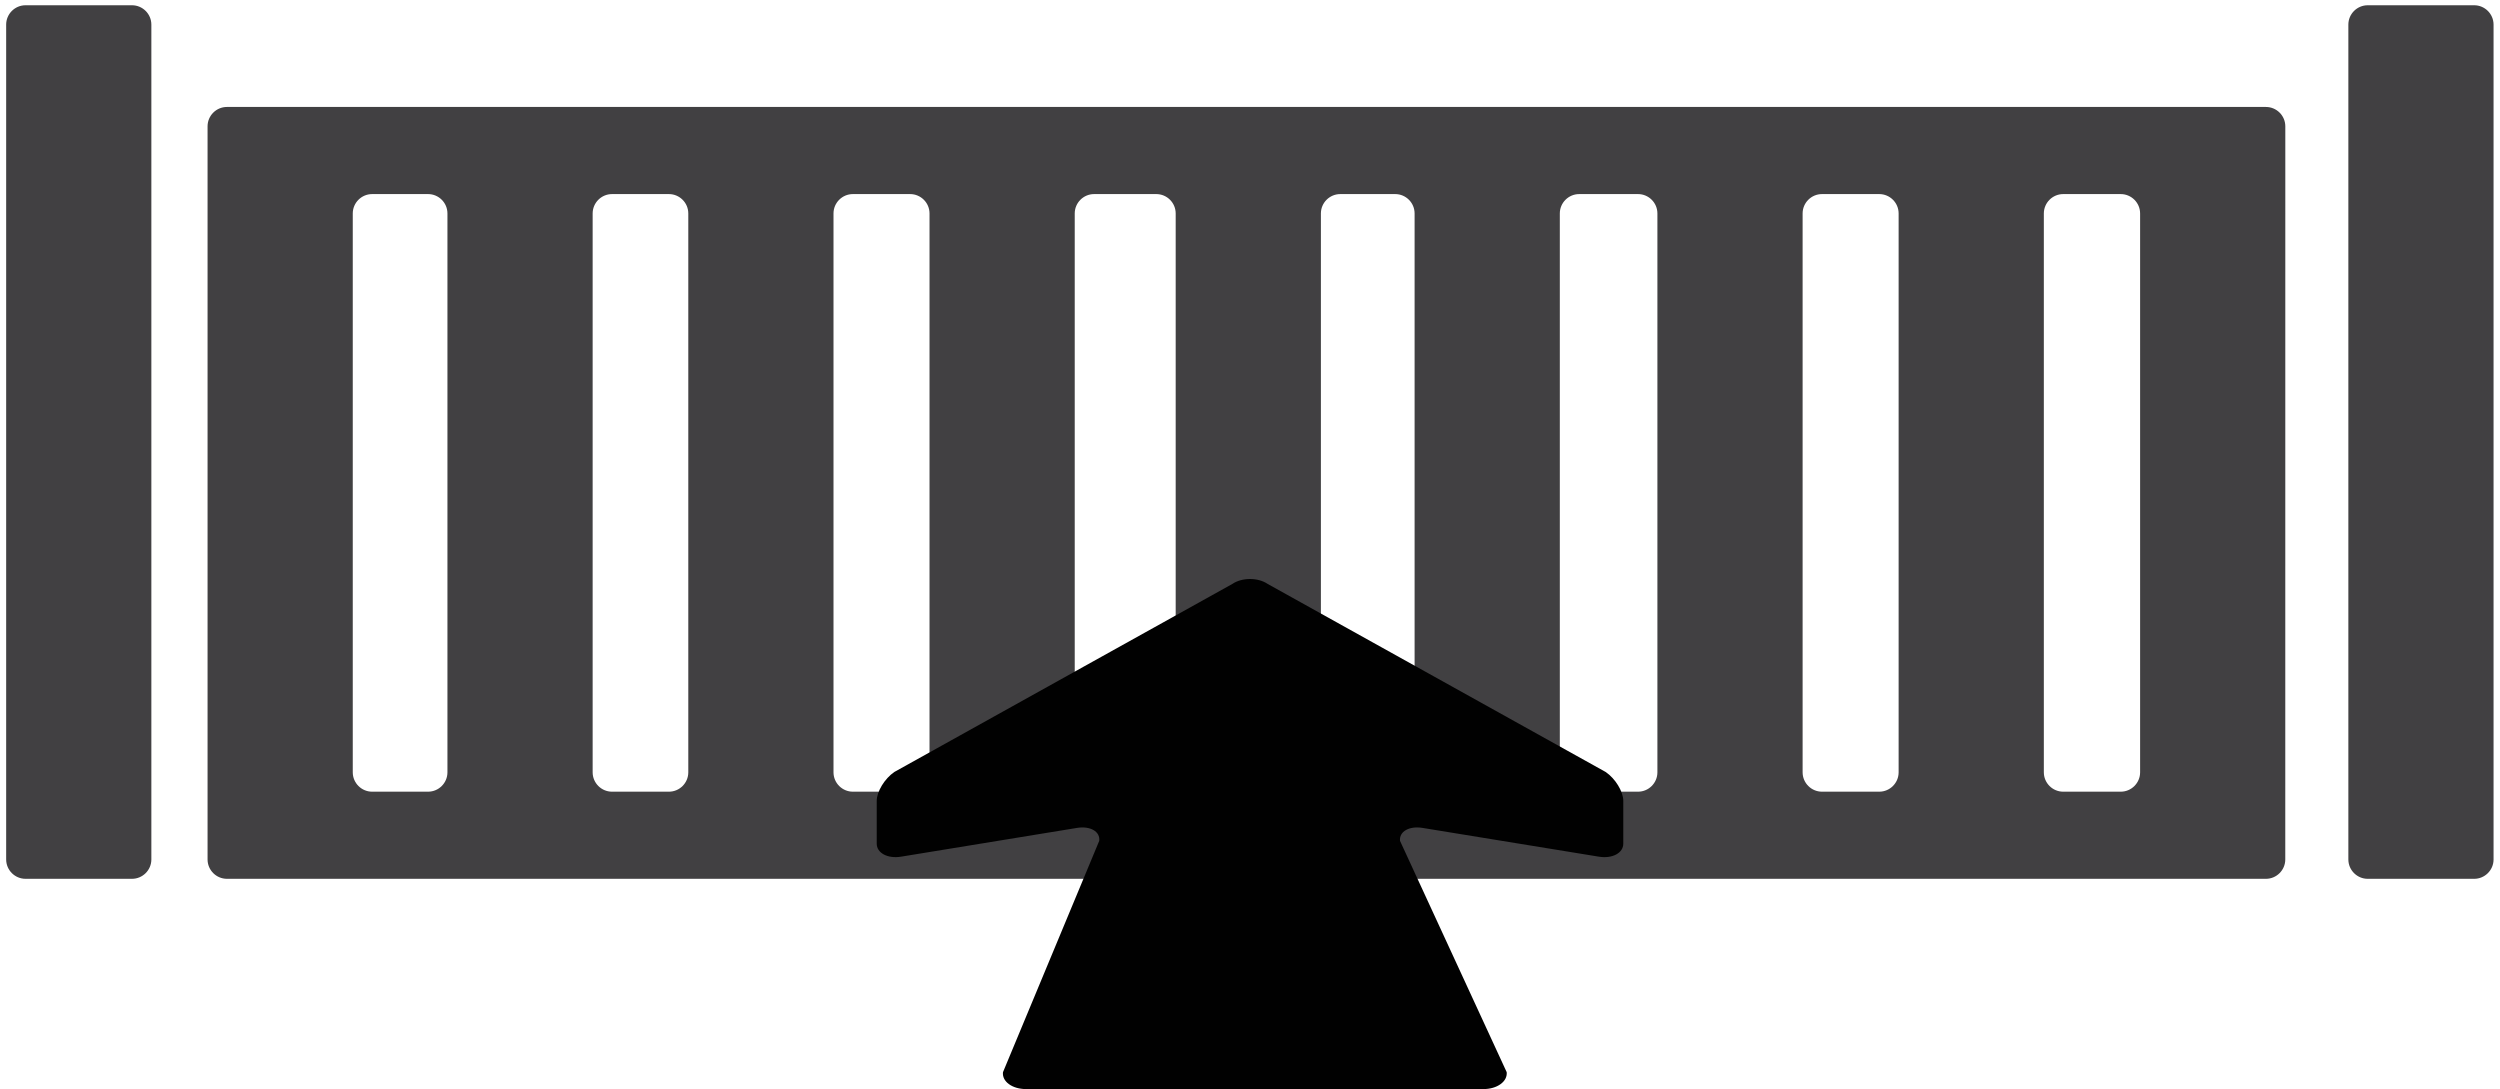 <?xml version="1.0" encoding="utf-8"?>
<!-- Generator: Adobe Illustrator 16.0.0, SVG Export Plug-In . SVG Version: 6.00 Build 0)  -->
<!DOCTYPE svg PUBLIC "-//W3C//DTD SVG 1.1//EN" "http://www.w3.org/Graphics/SVG/1.1/DTD/svg11.dtd">
<svg version="1.1" id="Layer_1" xmlns="http://www.w3.org/2000/svg" xmlns:xlink="http://www.w3.org/1999/xlink" x="0px" y="0px"
	 width="516.5px" height="225px" viewBox="0 0 516.5 225" enable-background="new 0 0 516.5 225" xml:space="preserve">
<g>
	<path fill="#414042" d="M-911.5,77.848c0,2.2-1.8,4-4,4h-396.078c-2.2,0-4-1.8-4-4v-10c0-2.2,1.8-4,4-4H-915.5c2.2,0,4,1.8,4,4
		V77.848z"/>
</g>
<g>
	<path fill="#414042" d="M-914.875,219.314c0,2.199-1.8,4-4,4h-392.703c-2.2,0-4-1.801-4-4v-10c0-2.201,1.8-4,4-4h392.703
		c2.2,0,4,1.799,4,4V219.314z"/>
</g>
<g>
	<path fill="#414042" d="M-1302.765,219.314c0,2.201-1.8,4-4,4h-21.999c-2.199,0-4-1.799-4-4V67.848c0-2.2,1.801-4,4-4h21.999
		c2.2,0,4,1.8,4,4V219.314z"/>
</g>
<g>
	<path fill="#414042" d="M-1344.374,219.314c0,2.199-1.801,4-4,4h-21.999c-2.2,0-4-1.801-4-4V46.837c0-2.2,1.8-4,4-4h21.999
		c2.199,0,4,1.8,4,4V219.314z"/>
</g>
<g>
	<path fill="#414042" d="M-1253.206,219.314c0,2.199-1.801,4-4,4h-22c-2.2,0-4-1.801-4-4V67.848c0-2.2,1.8-4,4-4h22
		c2.199,0,4,1.8,4,4V219.314z"/>
</g>
<g>
	<path fill="#414042" d="M-1203.445,219.314c0,2.199-1.8,4-4,4h-22c-2.2,0-4-1.801-4-4V67.848c0-2.2,1.8-4,4-4h22c2.2,0,4,1.8,4,4
		V219.314z"/>
</g>
<g>
	<path fill="#414042" d="M-1153.608,219.314c0,2.201-1.8,4-4,4h-22c-2.2,0-4-1.799-4-4V67.849c0-2.2,1.8-4,4-4h22c2.2,0,4,1.8,4,4
		V219.314z"/>
</g>
<g>
	<path fill="#414042" d="M-1102.748,219.314c0,2.201-1.801,4-4,4h-22c-2.2,0-4-1.799-4-4V67.849c0-2.2,1.8-4,4-4h22
		c2.199,0,4,1.8,4,4V219.314z"/>
</g>
<g>
	<path fill="#414042" d="M-1053.389,219.314c0,2.201-1.8,4-4,4h-22c-2.199,0-4-1.799-4-4V67.85c0-2.2,1.801-4,4-4h22
		c2.2,0,4,1.8,4,4V219.314z"/>
</g>
<g>
	<path fill="#414042" d="M-1003.227,219.316c0,2.199-1.8,4-4,4h-22c-2.2,0-4-1.801-4-4V67.85c0-2.2,1.8-4,4-4h22c2.2,0,4,1.8,4,4
		V219.316L-1003.227,219.316z"/>
</g>
<g>
	<path fill="#414042" d="M-953.39,219.316c0,2.199-1.8,4-4,4h-22c-2.199,0-4-1.801-4-4V67.85c0-2.2,1.801-4,4-4h22c2.2,0,4,1.8,4,4
		V219.316z"/>
</g>
<g>
	<path fill="#414042" d="M-903.5,219.316c0,2.199-1.8,4-4,4h-22c-2.2,0-4-1.801-4-4V67.85c0-2.2,1.8-4,4-4h22c2.2,0,4,1.8,4,4
		V219.316z"/>
</g>
<g>
	<path fill="#414042" d="M-860.477,219.316c0,2.199-1.8,4-4,4h-22c-2.2,0-4-1.801-4-4V46.837c0-2.2,1.8-4,4-4h22c2.2,0,4,1.8,4,4
		V219.316z"/>
</g>
<g>
	<path fill="#414042" d="M-435,365.848c0,2.201-1.8,4-4,4h-386.578c-2.2,0-4-1.799-4-4v-10c0-2.199,1.8-4,4-4H-439
		c2.2,0,4,1.801,4,4V365.848z"/>
</g>
<g>
	<path fill="#414042" d="M-432.5,507.314c0,2.199-1.8,4-4,4h-389.078c-2.2,0-4-1.801-4-4v-10c0-2.201,1.8-4,4-4H-436.5
		c2.2,0,4,1.799,4,4V507.314z"/>
</g>
<g>
	<path fill="#414042" d="M-816.765,507.314c0,2.201-1.8,4-4,4h-21.999c-2.199,0-4-1.799-4-4V355.848c0-2.199,1.801-4,4-4h21.999
		c2.2,0,4,1.801,4,4V507.314z"/>
</g>
<g>
	<path fill="#414042" d="M-1344.374,507.314c0,2.199-1.801,4-4,4h-21.999c-2.2,0-4-1.801-4-4V334.838c0-2.201,1.8-4,4-4h21.999
		c2.199,0,4,1.799,4,4V507.314z"/>
</g>
<g>
	<path fill="#414042" d="M-767.205,507.314c0,2.199-1.801,4-4,4h-22c-2.201,0-4-1.801-4-4V355.848c0-2.199,1.799-4,4-4h22
		c2.199,0,4,1.801,4,4V507.314z"/>
</g>
<g>
	<path fill="#414042" d="M-717.445,507.314c0,2.199-1.799,4-4,4h-22c-2.199,0-4-1.801-4-4V355.848c0-2.199,1.801-4,4-4h22
		c2.201,0,4,1.801,4,4V507.314z"/>
</g>
<g>
	<path fill="#414042" d="M-667.607,507.314c0,2.201-1.801,4-4,4h-22c-2.201,0-4-1.799-4-4V355.85c0-2.201,1.799-4,4-4h22
		c2.199,0,4,1.799,4,4V507.314z"/>
</g>
<g>
	<path fill="#414042" d="M-616.748,507.314c0,2.201-1.799,4-4,4h-22c-2.199,0-4-1.799-4-4V355.85c0-2.201,1.801-4,4-4h22
		c2.201,0,4,1.799,4,4V507.314z"/>
</g>
<g>
	<path fill="#414042" d="M-567.389,507.314c0,2.201-1.801,4-4,4h-22c-2.2,0-4-1.799-4-4V355.85c0-2.199,1.8-4,4-4h22
		c2.199,0,4,1.801,4,4V507.314z"/>
</g>
<g>
	<path fill="#414042" d="M-517.227,507.316c0,2.199-1.8,4-4,4h-22c-2.2,0-4-1.801-4-4V355.85c0-2.199,1.8-4,4-4h22
		c2.2,0,4,1.801,4,4V507.316z"/>
</g>
<g>
	<path fill="#414042" d="M-467.39,507.316c0,2.199-1.8,4-4,4h-22c-2.199,0-4-1.801-4-4V355.85c0-2.199,1.801-4,4-4h22
		c2.2,0,4,1.801,4,4V507.316z"/>
</g>
<g>
	<path fill="#414042" d="M-417.5,507.316c0,2.199-1.801,4-4,4h-22c-2.201,0-4-1.801-4-4V355.85c0-2.199,1.799-4,4-4h22
		c2.199,0,4,1.801,4,4V507.316z"/>
</g>
<g>
	<path fill="#414042" d="M-860.477,507.316c0,2.199-1.8,4-4,4h-22c-2.2,0-4-1.801-4-4V334.838c0-2.201,1.8-4,4-4h22
		c2.2,0,4,1.799,4,4V507.316z"/>
</g>
<g>
	<path fill="#414042" d="M31.272,177.562c0,2.201-1.8,4-4,4H5.273c-2.199,0-4-1.799-4-4V5.086c0-2.2,1.801-4,4-4h21.999
		c2.2,0,4,1.8,4,4V177.562z"/>
</g>
<g>
	<path fill="#414042" d="M468.146,22.099c-2.2,0-4,0-4-0.001s-1.8-0.001-4-0.001H176.201c-2.2,0-5.801,0-8,0h-22c-2.2,0-5.801,0-8,0
		h-11.761c-2.199,0-5.8,0-8,0h-22c-2.199,0-5.8,0-8,0h-11.56c-2.2,0-5.8,0-8,0h-4.812c-2.199,0-5.8,0-8,0h-9.186c-2.2,0-4,1.8-4,4
		v151.465c0,2.201,1.8,4,4,4h9.186c2.2,0,5.801,0,8,0h4.812c2.2,0,5.8,0,8,0h11.561c2.2,0,5.801,0,8,0h22c2.2,0,5.801,0,8,0h11.761
		c2.199,0,5.8,0,8,0h22c2.199,0,5.8,0,8,0h11.838c2.199,0,5.8,0,8,0h22c2.199,0,5.8,0,8,0h12.858c2.2,0,5.8,0,8,0h22
		c2.2,0,5.8,0,8,0h11.359c2.2,0,4,0,4,0s1.8,0,4,0h22c2.2,0,4,0,4,0s1.8,0,4,0h12.162c2.2,0,4,0,4,0.002c0,0,1.8,0,4,0h22
		c2.2,0,4,0,4,0c0-0.002,1.8-0.002,4-0.002h11.837c2.2,0,4,0,4,0.002c0,0,1.8,0,4,0h22c2.199,0,4,0,4,0c0-0.002,1.8-0.002,4-0.002
		h11.89c2.2,0,4,0,4,0.002c0,0,1.8,0,4,0h22c2.2,0,4-1.799,4-4V26.099C472.146,23.898,470.347,22.099,468.146,22.099L468.146,22.099
		z M76.881,163.562c-2.2,0-4-1.799-4-4V44.097c0-2.2,1.8-4,4-4h11.561c2.2,0,4,1.8,4,4v115.465c0,2.201-1.8,4-4,4H76.881z
		 M126.441,163.562c-2.199,0-4-1.799-4-4V44.097c0-2.2,1.801-4,4-4h11.761c2.199,0,4,1.8,4,4v115.465c0,2.201-1.801,4-4,4H126.441z
		 M176.201,163.562c-2.2,0-4-1.799-4-4V44.097c0-2.2,1.8-4,4-4h11.838c2.199,0,4,1.8,4,4v115.465c0,2.201-1.801,4-4,4H176.201z
		 M226.039,163.562c-2.2,0-4-1.799-4-4V44.097c0-2.2,1.8-4,4-4h12.858c2.2,0,4,1.8,4,4v115.465c0,2.201-1.8,4-4,4H226.039z
		 M276.898,163.562c-2.2,0-4-1.799-4-4V44.097c0-2.2,1.8-4,4-4h11.359c2.2,0,4,1.8,4,4v115.465c0,2.201-1.8,4-4,4H276.898z
		 M326.258,163.562c-2.2,0-4-1.799-4-4V44.097c0-2.2,1.8-4,4-4h12.162c2.2,0,4,1.8,4,4v115.465c0,2.201-1.8,4-4,4H326.258z
		 M376.42,163.562c-2.2,0-4-1.799-4-4V44.097c0-2.2,1.8-4,4-4h11.837c2.2,0,4,1.8,4,4v115.465c0,2.201-1.8,4-4,4H376.42z
		 M426.257,163.562c-2.2,0-4-1.799-4-4V44.097c0-2.2,1.8-4,4-4h11.89c2.2,0,4,1.8,4,4v115.465c0,2.201-1.8,4-4,4H426.257z"/>
</g>
<g>
	<path fill="#414042" d="M515.17,177.564c0,2.201-1.802,4-4,4h-22c-2.201,0-4-1.799-4-4V5.086c0-2.2,1.799-4,4-4h22
		c2.198,0,4,1.8,4,4V177.564z"/>
</g>
<g>
	<path fill="#010101" d="M254.599,120.644c2.009-1.363,5.295-1.363,7.306,0l69.812,38.84c2.01,1.361,3.653,4.053,3.653,5.979v8.845
		c0,1.926-2.262,3.133-5.026,2.683l-36.448-5.945c-2.763-0.45-4.856,0.751-4.653,2.674l22.04,47.789
		c0.201,1.921-1.956,3.493-4.798,3.493h-94.519c-2.843,0-4.98-1.57-4.749-3.49l19.886-47.795c0.23-1.92-1.843-3.12-4.604-2.67
		l-36.345,5.941c-2.763,0.449-5.021-0.754-5.021-2.68v-8.847c0-1.926,1.644-4.615,3.65-5.979L254.599,120.644z"/>
</g>
</svg>
